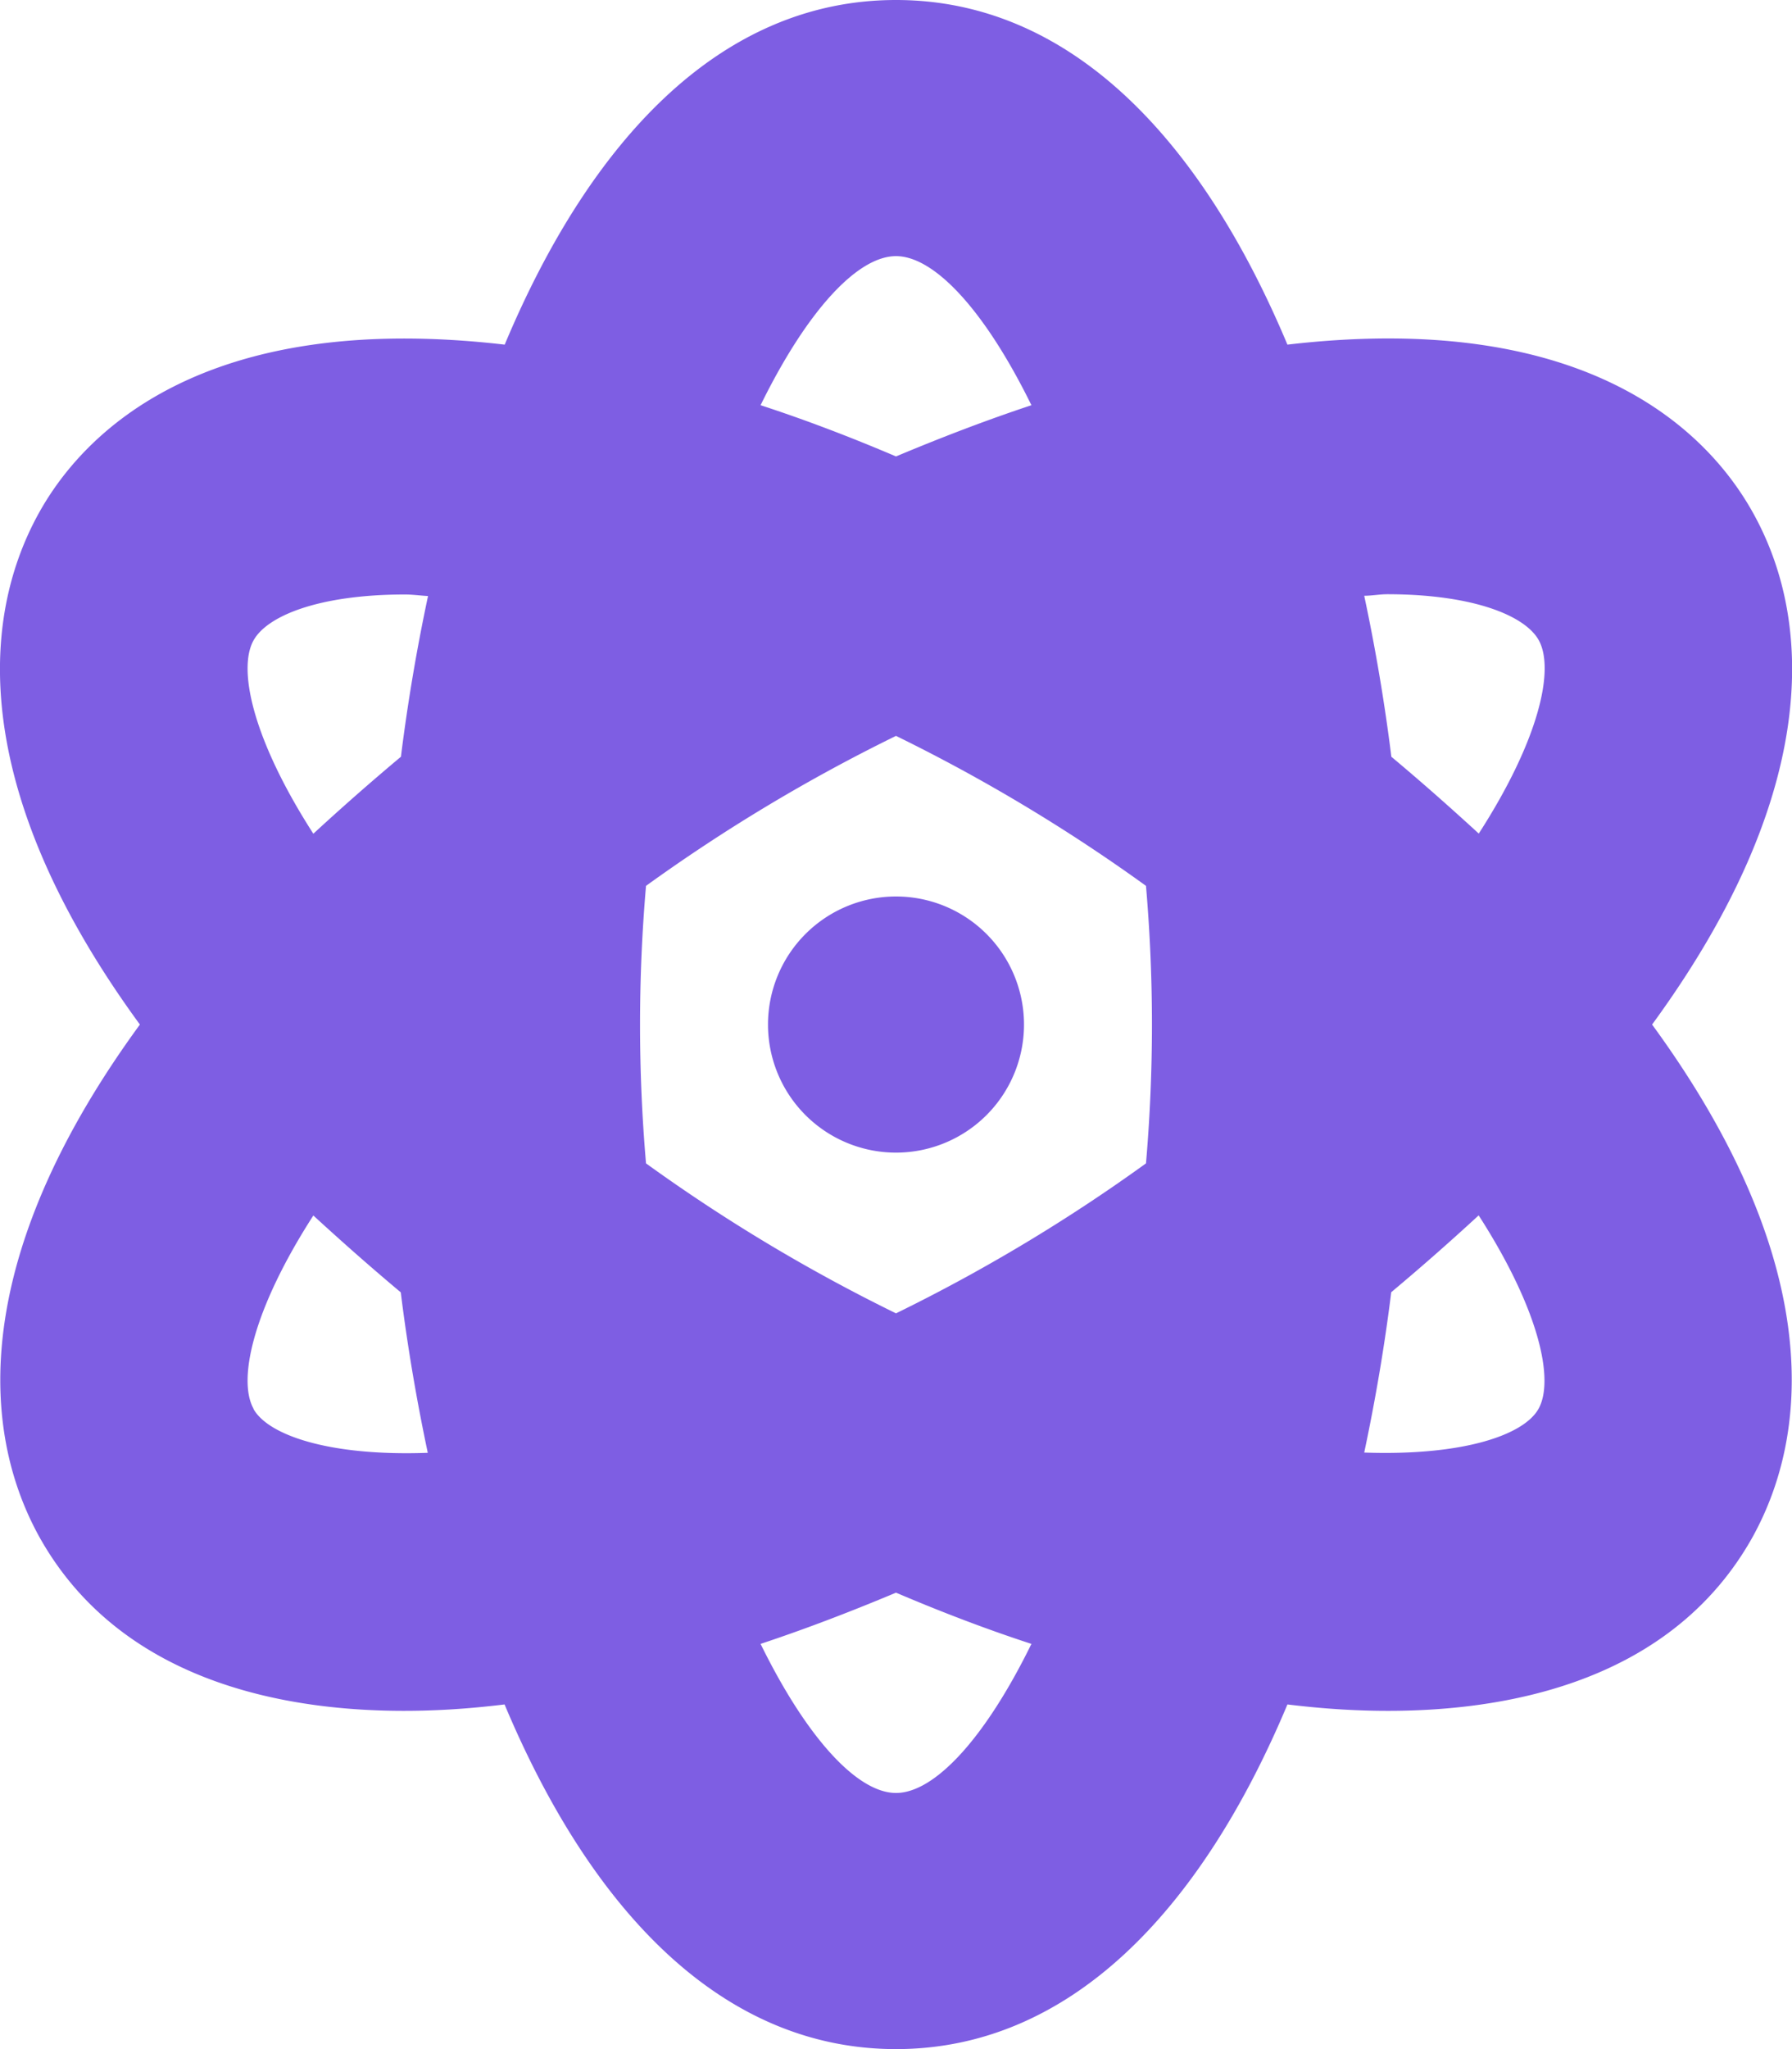 <svg xmlns="http://www.w3.org/2000/svg" width="14" height="16" viewBox="0 0 14 16">
  <path id="Icon_awesome-atom" data-name="Icon awesome-atom" d="M12.907,8c1.254-1.715,1.3-3.082.786-4-.341-.61-1.267-1.585-3.635-1.309C9.386,1.09,8.364,0,7,0S4.614,1.09,3.943,2.691C1.576,2.417.648,3.39.307,4c-.512.919-.469,2.284.786,4C-.161,9.715-.2,11.082.307,12c.913,1.636,3.178,1.362,3.635,1.309C4.614,14.91,5.636,16,7,16s2.387-1.091,3.058-2.691c.458.053,2.722.327,3.635-1.309C14.2,11.081,14.162,9.716,12.907,8ZM1.981,11c-.126-.225-.006-.775.467-1.509.218.2.444.4.683.6.053.428.125.846.211,1.253-.768.028-1.247-.137-1.362-.343ZM3.131,5.91c-.239.2-.466.4-.683.6C1.975,5.775,1.855,5.225,1.981,5c.107-.192.512-.358,1.185-.358.053,0,.121.009.178.012q-.133.624-.212,1.257ZM7,2c.3,0,.694.423,1.058,1.164-.35.116-.7.25-1.058.4-.357-.152-.708-.286-1.058-.4C6.306,2.423,6.7,2,7,2ZM7,14c-.3,0-.694-.423-1.058-1.164.35-.116.7-.25,1.058-.4.357.152.708.286,1.058.4C7.694,13.578,7.3,14,7,14ZM8.953,9.084A13.362,13.362,0,0,1,7,10.255,13.378,13.378,0,0,1,5.047,9.084a12.6,12.6,0,0,1,0-2.167A13.409,13.409,0,0,1,7,5.746,13.383,13.383,0,0,1,8.953,6.917,12.635,12.635,0,0,1,8.953,9.084ZM12.02,11c-.115.207-.594.369-1.362.342.086-.406.158-.824.211-1.252.239-.2.466-.4.683-.6C12.025,10.225,12.145,10.775,12.02,11Zm-.467-4.491c-.218-.2-.444-.4-.683-.6q-.079-.633-.212-1.257c.057,0,.124-.012.178-.012.673,0,1.078.167,1.185.358.126.226.006.775-.467,1.509ZM7,7A1,1,0,1,0,8,8,1,1,0,0,0,7,7Z" transform="translate(0)" fill="#7e5ee3"/>
</svg>
